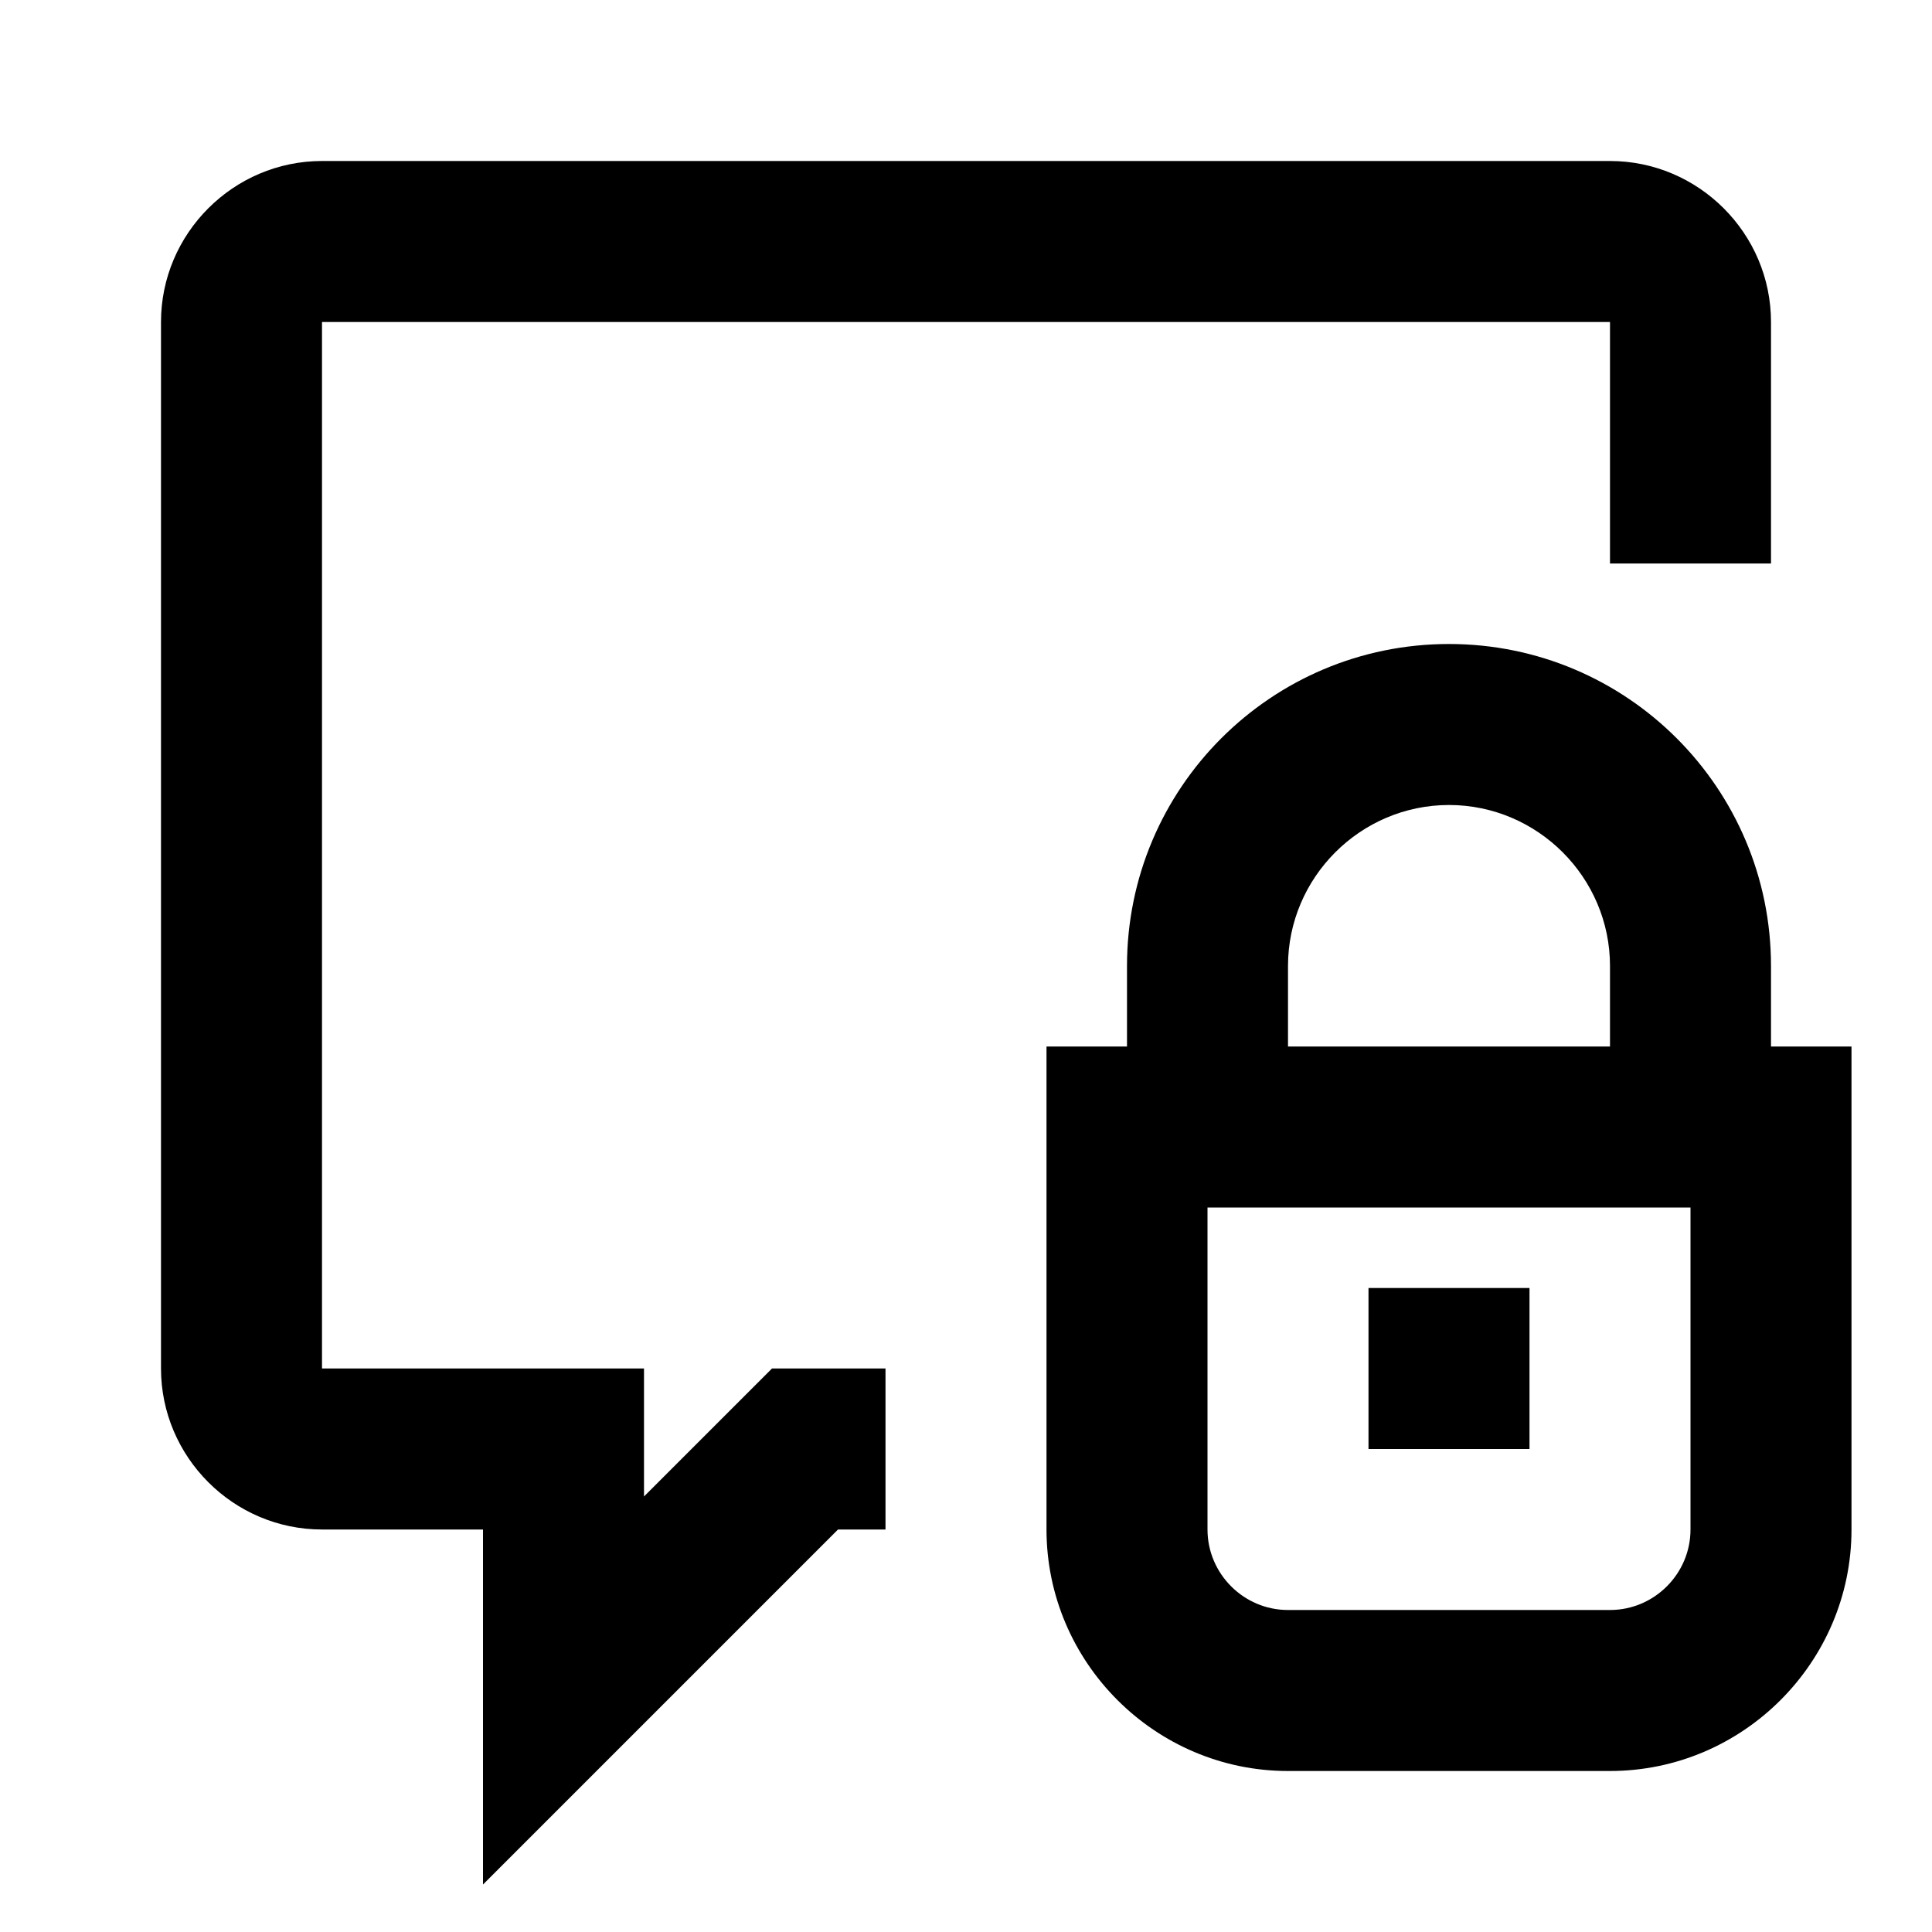 <svg xmlns="http://www.w3.org/2000/svg" width="24" height="24" viewBox="0 0 24 24">
  <path d="M9.59 17H11V19H10.41L6 23.41V19H4C2.9 19 2 18.1 2 17V4C2 2.9 2.9 2 4 2H20C21.1 2 22 2.9 22 4V7H20V4H4V17H8V18.59L9.59 17ZM23 13V19C23 20.65 21.65 22 20 22H16C14.35 22 13 20.65 13 19V13H14V12C14 9.79 15.79 8 18 8C20.21 8 22 9.79 22 12V13H23ZM16 13H20V12C20 10.9 19.1 10 18 10C16.9 10 16 10.9 16 12V13ZM21 15H15V19C15 19.55 15.45 20 16 20H20C20.55 20 21 19.55 21 19V15ZM19 16H17V18H19V16Z"/>
</svg>